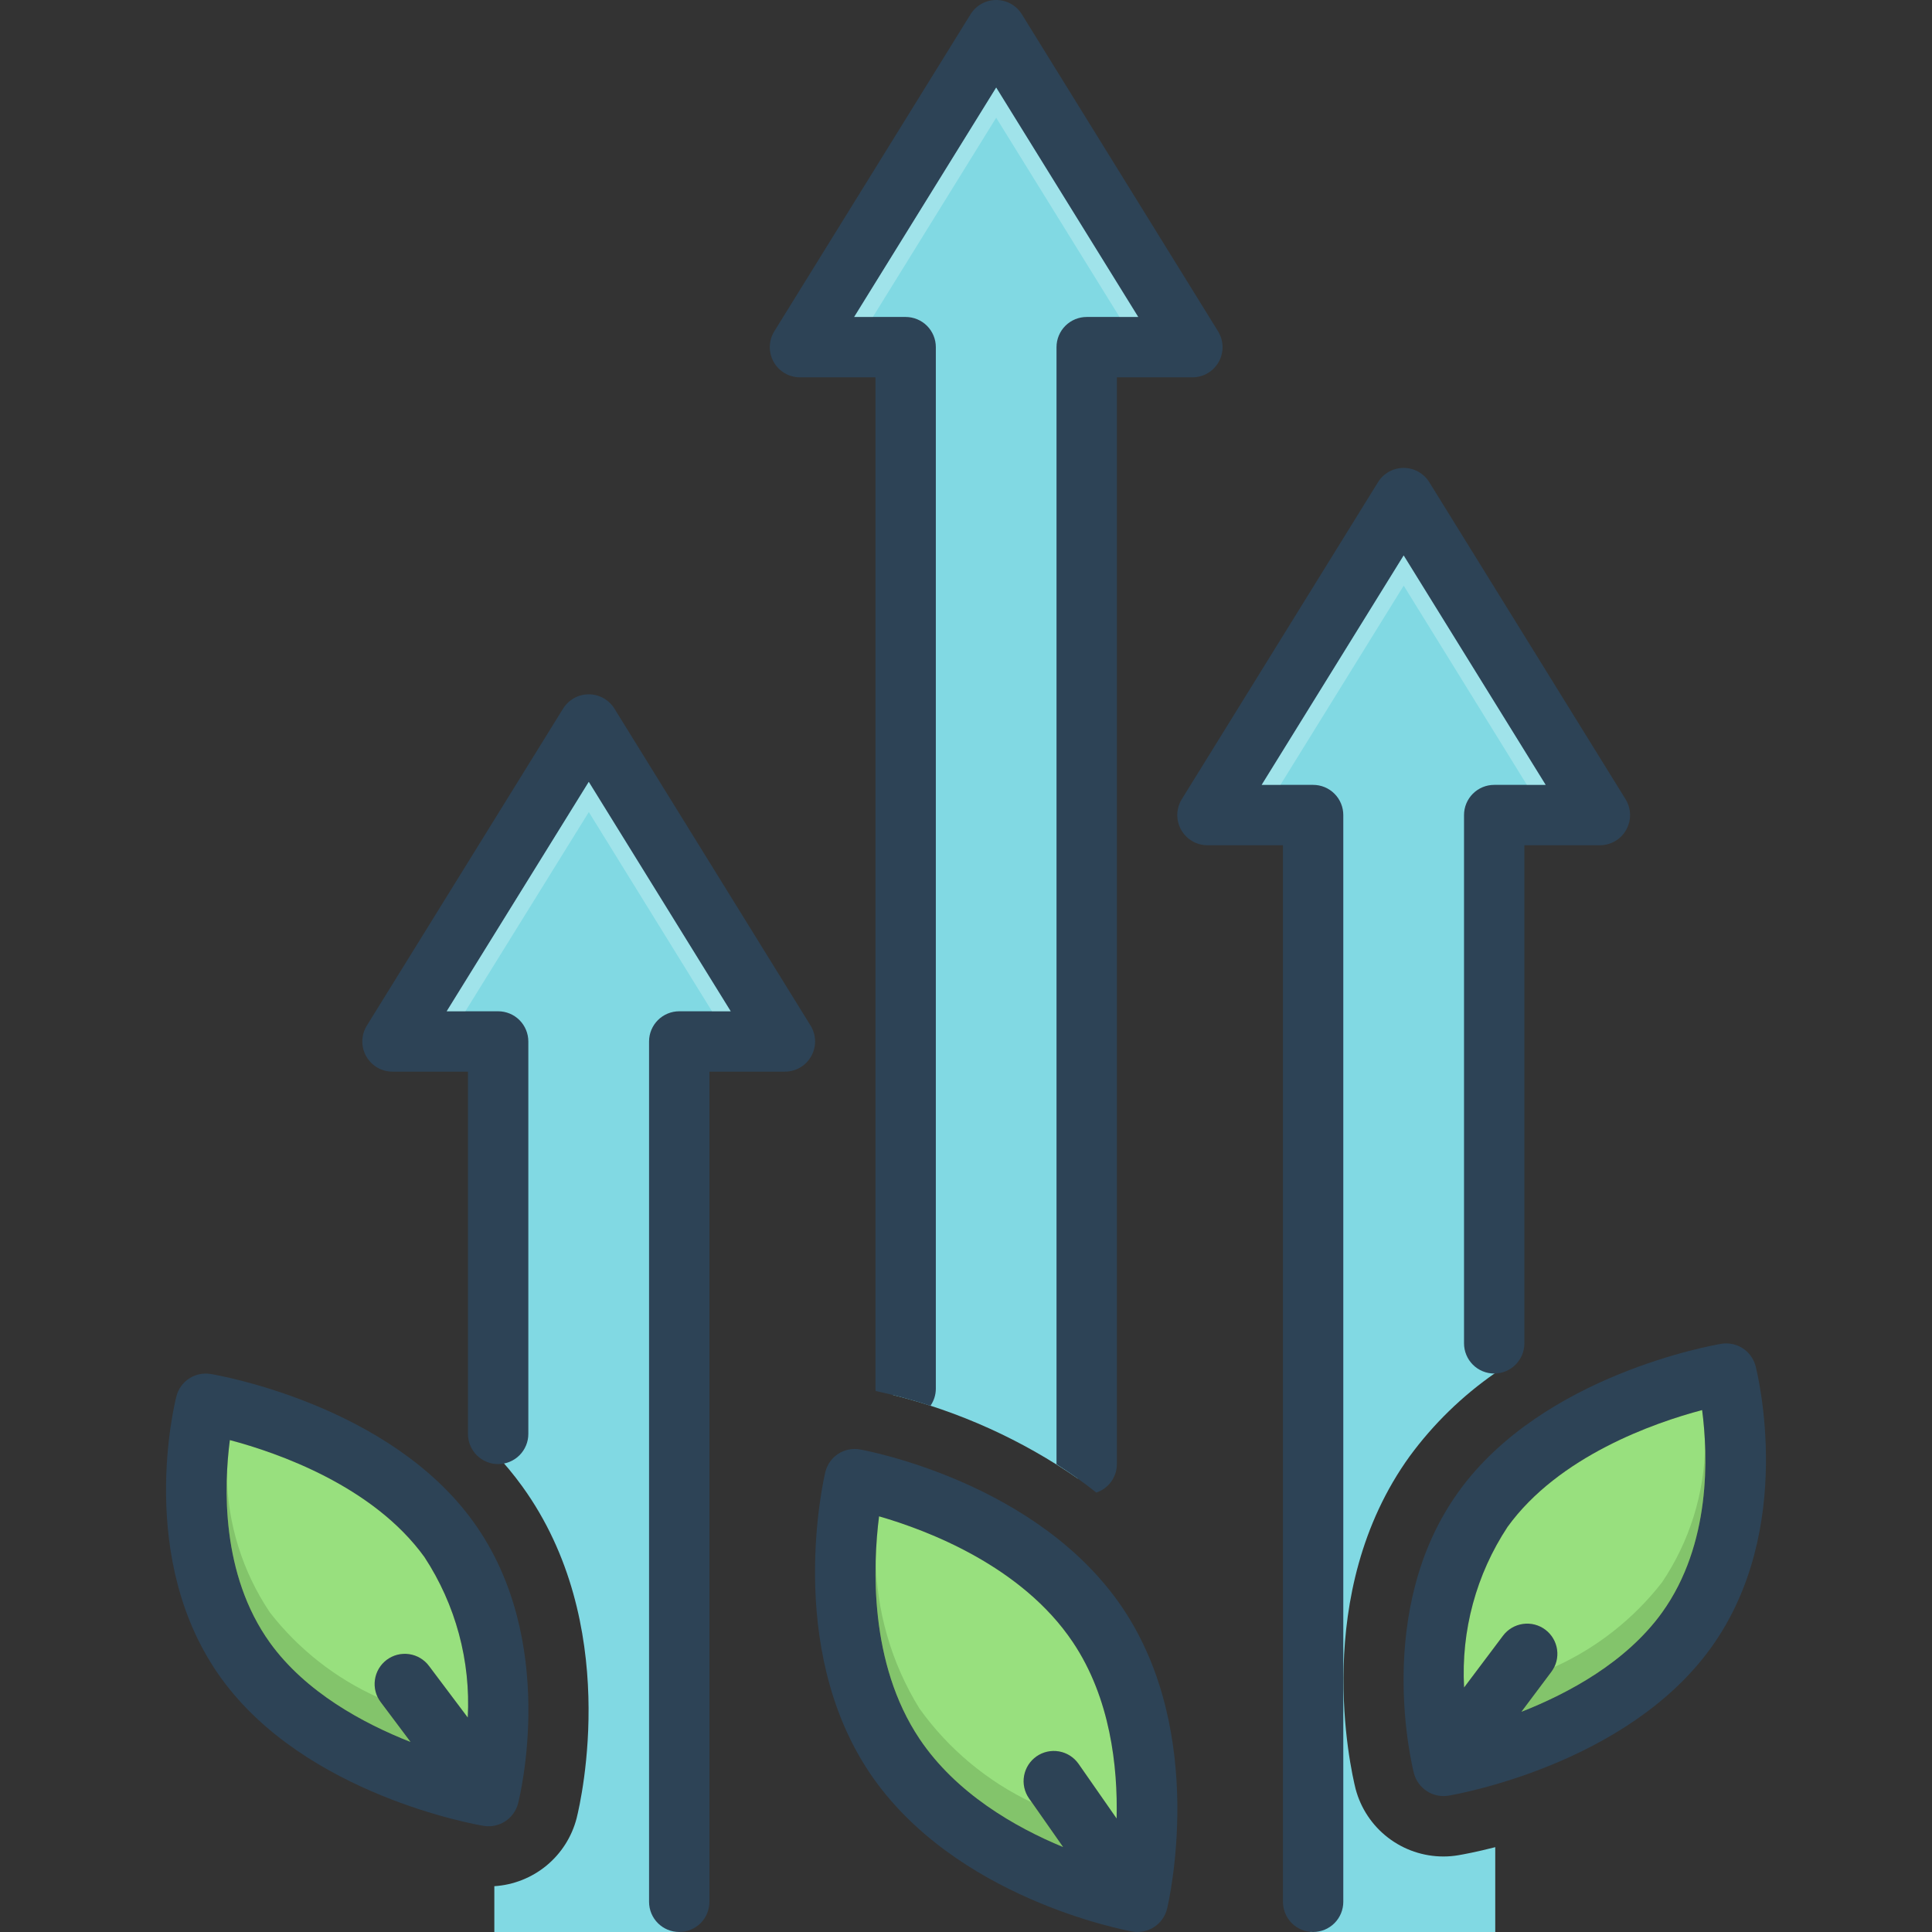 <svg width="80" height="80" viewBox="0 0 80 80" fill="none" xmlns="http://www.w3.org/2000/svg">
<rect x="0" y="0" width="80" height="80" fill="#333333" stroke="none"/>
<path d="M24.414 30.195L17.891 41.914L20.469 43.047V60.154C20.886 60.594 21.273 61.06 21.628 61.551C25.723 67.219 24.078 74.479 23.877 75.288C23.678 76.057 23.242 76.743 22.63 77.249C22.017 77.754 21.261 78.053 20.469 78.103V80H28.126V42.851H32.383L24.414 30.195ZM60.381 76.822C60.179 76.856 59.974 76.873 59.769 76.873C58.939 76.873 58.132 76.599 57.474 76.092C56.816 75.586 56.344 74.876 56.132 74.074C55.922 73.229 54.277 65.969 58.373 60.299C59.355 58.962 60.552 57.797 61.915 56.852V34.101H66.172L58.203 21.445L51.68 33.164L54.258 34.297V80H61.915V76.487C61.132 76.688 60.577 76.789 60.381 76.822ZM36.979 57.764C39.72 58.446 42.315 59.62 44.637 61.229V13.893H48.893L40.925 1.237L34.401 12.956L36.979 14.088L36.979 57.764Z" fill="#81D9E3"/>
<path d="M54.373 32.5H52.243L58.122 23L64.003 32.5H61.872C61.707 32.5 61.545 32.532 61.393 32.595C61.242 32.658 61.104 32.75 60.988 32.866C60.872 32.982 60.78 33.12 60.717 33.272C60.654 33.423 60.622 33.586 60.622 33.75V55.625C60.622 55.956 60.754 56.274 60.988 56.509C61.223 56.743 61.54 56.875 61.872 56.875C62.203 56.875 62.521 56.743 62.755 56.509C62.99 56.274 63.122 55.956 63.122 55.625V35H66.248C66.47 35 66.689 34.94 66.881 34.828C67.073 34.715 67.231 34.553 67.339 34.358C67.448 34.163 67.502 33.944 67.497 33.721C67.492 33.498 67.427 33.281 67.31 33.092L59.184 19.967C59.072 19.786 58.916 19.637 58.73 19.533C58.544 19.429 58.335 19.375 58.122 19.375C57.909 19.375 57.7 19.429 57.514 19.533C57.328 19.637 57.172 19.786 57.06 19.967L48.936 33.092C48.819 33.281 48.755 33.499 48.749 33.721C48.744 33.944 48.799 34.164 48.907 34.359C49.016 34.553 49.174 34.715 49.366 34.828C49.558 34.941 49.777 35 50 35H53.124V78.75C53.124 79.081 53.256 79.399 53.49 79.634C53.724 79.868 54.042 80 54.374 80C54.705 80 55.023 79.868 55.257 79.634C55.492 79.399 55.623 79.081 55.623 78.75V33.75C55.623 33.586 55.591 33.423 55.528 33.272C55.466 33.12 55.373 32.982 55.257 32.866C55.141 32.75 55.004 32.658 54.852 32.595C54.7 32.532 54.538 32.5 54.373 32.5ZM33.564 42.467L25.442 29.342C25.329 29.161 25.173 29.012 24.987 28.908C24.801 28.804 24.592 28.75 24.379 28.75C24.166 28.75 23.957 28.804 23.771 28.908C23.585 29.012 23.428 29.161 23.316 29.342L15.191 42.467C15.073 42.656 15.009 42.873 15.003 43.096C14.998 43.319 15.052 43.539 15.161 43.733C15.269 43.928 15.427 44.09 15.619 44.203C15.811 44.316 16.03 44.375 16.253 44.375H19.377V59.375C19.377 59.539 19.409 59.702 19.472 59.853C19.535 60.005 19.627 60.143 19.743 60.259C19.859 60.375 19.997 60.467 20.149 60.53C20.3 60.593 20.463 60.625 20.627 60.625C20.791 60.625 20.954 60.593 21.105 60.53C21.257 60.467 21.395 60.375 21.511 60.259C21.627 60.143 21.719 60.005 21.782 59.853C21.845 59.702 21.877 59.539 21.877 59.375V43.125C21.877 42.794 21.745 42.476 21.511 42.241C21.277 42.007 20.959 41.875 20.628 41.875H18.497L24.379 32.375L30.257 41.875H28.127C27.962 41.875 27.8 41.907 27.648 41.97C27.496 42.033 27.358 42.125 27.242 42.241C27.126 42.357 27.034 42.495 26.971 42.647C26.908 42.798 26.876 42.961 26.876 43.125V78.75C26.876 79.082 27.008 79.4 27.242 79.634C27.476 79.868 27.794 80 28.126 80C28.457 80 28.775 79.868 29.01 79.634C29.244 79.4 29.376 79.082 29.376 78.75V44.375H32.501C32.724 44.375 32.942 44.316 33.134 44.203C33.326 44.09 33.484 43.928 33.593 43.733C33.701 43.539 33.756 43.319 33.751 43.096C33.746 42.874 33.681 42.656 33.564 42.467ZM46.5 66.606C43.007 61.394 35.913 60.075 35.613 60.019C35.299 59.961 34.975 60.027 34.707 60.201C34.44 60.376 34.249 60.646 34.175 60.956C34.106 61.25 32.5 68.162 36 73.394C39.494 78.606 46.588 79.925 46.888 79.981C47.201 80.035 47.524 79.968 47.79 79.794C48.057 79.621 48.248 79.353 48.325 79.044C48.394 78.75 50 71.838 46.5 66.606ZM46.238 75.3L44.657 73.031C44.466 72.761 44.176 72.578 43.851 72.521C43.526 72.465 43.191 72.539 42.92 72.728C42.649 72.917 42.464 73.206 42.406 73.531C42.347 73.856 42.419 74.191 42.606 74.463L44.019 76.481C42.025 75.656 39.588 74.256 38.075 72C35.981 68.875 36.144 64.806 36.4 62.788C38.394 63.362 42.313 64.844 44.425 68C45.981 70.319 46.288 73.162 46.238 75.3Z" fill="#2D4356"/>
<path d="M46.237 75.3L44.656 73.031C44.465 72.762 44.176 72.578 43.85 72.522C43.525 72.465 43.191 72.539 42.92 72.728C42.649 72.917 42.464 73.206 42.405 73.531C42.346 73.856 42.419 74.191 42.606 74.463L44.019 76.481C42.025 75.656 39.587 74.256 38.075 72C35.981 68.875 36.144 64.806 36.4 62.788C38.394 63.363 42.312 64.844 44.425 68C45.981 70.319 46.287 73.163 46.237 75.3Z" fill="#98E07E"/>
<path d="M72.694 56.562C72.614 56.26 72.425 55.999 72.162 55.829C71.9 55.659 71.584 55.593 71.275 55.644C70.981 55.694 63.894 56.913 60.4 61.763C56.856 66.669 58.481 73.162 58.55 73.438C58.632 73.738 58.823 73.998 59.084 74.168C59.346 74.337 59.661 74.404 59.969 74.356C60.269 74.306 67.35 73.081 70.844 68.237C74.388 63.331 72.763 56.837 72.694 56.562ZM68.819 66.775C67.344 68.819 64.969 70.106 63 70.881L64.238 69.231C64.437 68.966 64.522 68.633 64.475 68.305C64.428 67.976 64.253 67.68 63.988 67.481C63.722 67.282 63.389 67.197 63.061 67.244C62.733 67.291 62.437 67.466 62.238 67.731L60.625 69.875C60.496 67.523 61.127 65.191 62.425 63.225C64.544 60.294 68.494 58.913 70.481 58.388C70.725 60.256 70.863 63.938 68.819 66.775Z" fill="#2D4356"/>
<path d="M68.819 66.775C67.344 68.819 64.969 70.106 63 70.881L64.237 69.231C64.436 68.966 64.522 68.633 64.475 68.305C64.428 67.977 64.253 67.68 63.987 67.481C63.722 67.282 63.389 67.197 63.061 67.244C62.733 67.291 62.436 67.466 62.237 67.731L60.625 69.875C60.496 67.523 61.127 65.191 62.425 63.225C64.544 60.294 68.494 58.913 70.481 58.388C70.725 60.256 70.862 63.938 68.819 66.775Z" fill="#98E07E"/>
<path d="M19.6 63.013C16.106 58.163 9.019 56.944 8.725 56.894C8.416 56.842 8.1 56.907 7.837 57.078C7.574 57.248 7.385 57.51 7.306 57.812C7.237 58.087 5.612 64.581 9.156 69.487C12.65 74.331 19.731 75.556 20.031 75.606C20.339 75.655 20.654 75.588 20.916 75.419C21.178 75.249 21.368 74.989 21.45 74.688C21.518 74.412 23.143 67.919 19.6 63.013ZM17.762 68.981C17.664 68.85 17.54 68.739 17.399 68.656C17.258 68.572 17.102 68.517 16.939 68.494C16.777 68.471 16.611 68.48 16.452 68.52C16.293 68.561 16.144 68.633 16.012 68.731C15.881 68.83 15.77 68.953 15.687 69.094C15.603 69.236 15.548 69.392 15.525 69.555C15.478 69.883 15.563 70.216 15.762 70.481L17 72.131C15.031 71.356 12.656 70.069 11.181 68.025C9.137 65.188 9.275 61.5 9.519 59.631C11.5 60.156 15.45 61.531 17.575 64.475C18.865 66.442 19.493 68.77 19.369 71.119L17.762 68.981Z" fill="#2D4356"/>
<path d="M19.369 71.119L17.762 68.981C17.664 68.85 17.54 68.739 17.399 68.656C17.258 68.572 17.102 68.517 16.939 68.494C16.776 68.471 16.611 68.48 16.452 68.52C16.293 68.561 16.144 68.633 16.012 68.731C15.881 68.83 15.77 68.953 15.687 69.094C15.603 69.236 15.548 69.392 15.525 69.555C15.478 69.883 15.563 70.216 15.762 70.481L17 72.131C15.031 71.356 12.656 70.069 11.181 68.025C9.137 65.188 9.275 61.5 9.518 59.631C11.5 60.156 15.45 61.531 17.575 64.475C18.865 66.442 19.493 68.77 19.369 71.119Z" fill="#98E07E"/>
<path d="M33.126 15.625H36.251V57.5C36.251 57.534 36.258 57.566 36.261 57.599C37.027 57.762 37.784 57.966 38.528 58.21C38.673 58.002 38.751 57.754 38.751 57.5V14.375C38.751 14.043 38.619 13.726 38.385 13.491C38.15 13.257 37.832 13.125 37.501 13.125H35.369L41.25 3.625L47.131 13.125H44.998C44.666 13.125 44.349 13.257 44.114 13.491C43.88 13.726 43.748 14.043 43.748 14.375V60.625L43.749 60.633C44.319 60.993 44.869 61.384 45.396 61.804C45.644 61.722 45.859 61.563 46.012 61.352C46.165 61.14 46.248 60.886 46.248 60.625V15.625H49.374C49.596 15.625 49.815 15.566 50.007 15.453C50.199 15.34 50.357 15.178 50.466 14.983C50.574 14.789 50.628 14.569 50.623 14.346C50.618 14.123 50.553 13.906 50.436 13.717L42.313 0.592C42.201 0.411 42.045 0.262 41.859 0.158C41.673 0.054 41.463 0 41.251 0C41.038 0 40.828 0.054 40.642 0.158C40.456 0.262 40.3 0.411 40.188 0.592L32.063 13.717C31.946 13.906 31.881 14.123 31.876 14.346C31.871 14.569 31.926 14.789 32.034 14.983C32.142 15.178 32.301 15.34 32.492 15.452C32.684 15.565 32.903 15.625 33.126 15.625Z" fill="#2D4356"/>
<path opacity="0.3" d="M64 32.5H63.225L58.125 24.25L53.019 32.5H52.244L58.125 23L64 32.5Z" fill="#E8FBFC"/>
<path opacity="0.3" d="M30.257 41.875H29.482L24.382 33.625L19.269 41.875H18.494L24.382 32.375L30.257 41.875Z" fill="#E8FBFC"/>
<path opacity="0.3" d="M44.018 76.481C42.025 75.656 39.587 74.256 38.075 72C36.462 69.588 36.187 66.619 36.262 64.456C36.277 66.681 36.904 68.859 38.075 70.75C39.272 72.42 40.874 73.758 42.731 74.638L44.018 76.481ZM68.818 66.775C67.343 68.819 64.968 70.106 63 70.881L64.237 69.231C64.285 69.17 64.325 69.103 64.356 69.031C66.107 68.243 67.638 67.04 68.818 65.525C69.956 63.837 70.577 61.854 70.606 59.819C70.681 61.8 70.425 64.55 68.818 66.775ZM17 72.131C15.031 71.356 12.656 70.069 11.181 68.025C9.575 65.8 9.318 63.044 9.393 61.063C9.422 63.1 10.043 65.085 11.181 66.775C12.361 68.29 13.893 69.493 15.643 70.281C15.675 70.353 15.714 70.42 15.762 70.481L17 72.131Z" fill="#528440"/>
<path opacity="0.3" d="M47.132 13.125H46.357L41.25 4.875L36.144 13.125H35.369L41.25 3.625L47.132 13.125Z" fill="#E8FBFC"/>
</svg>
